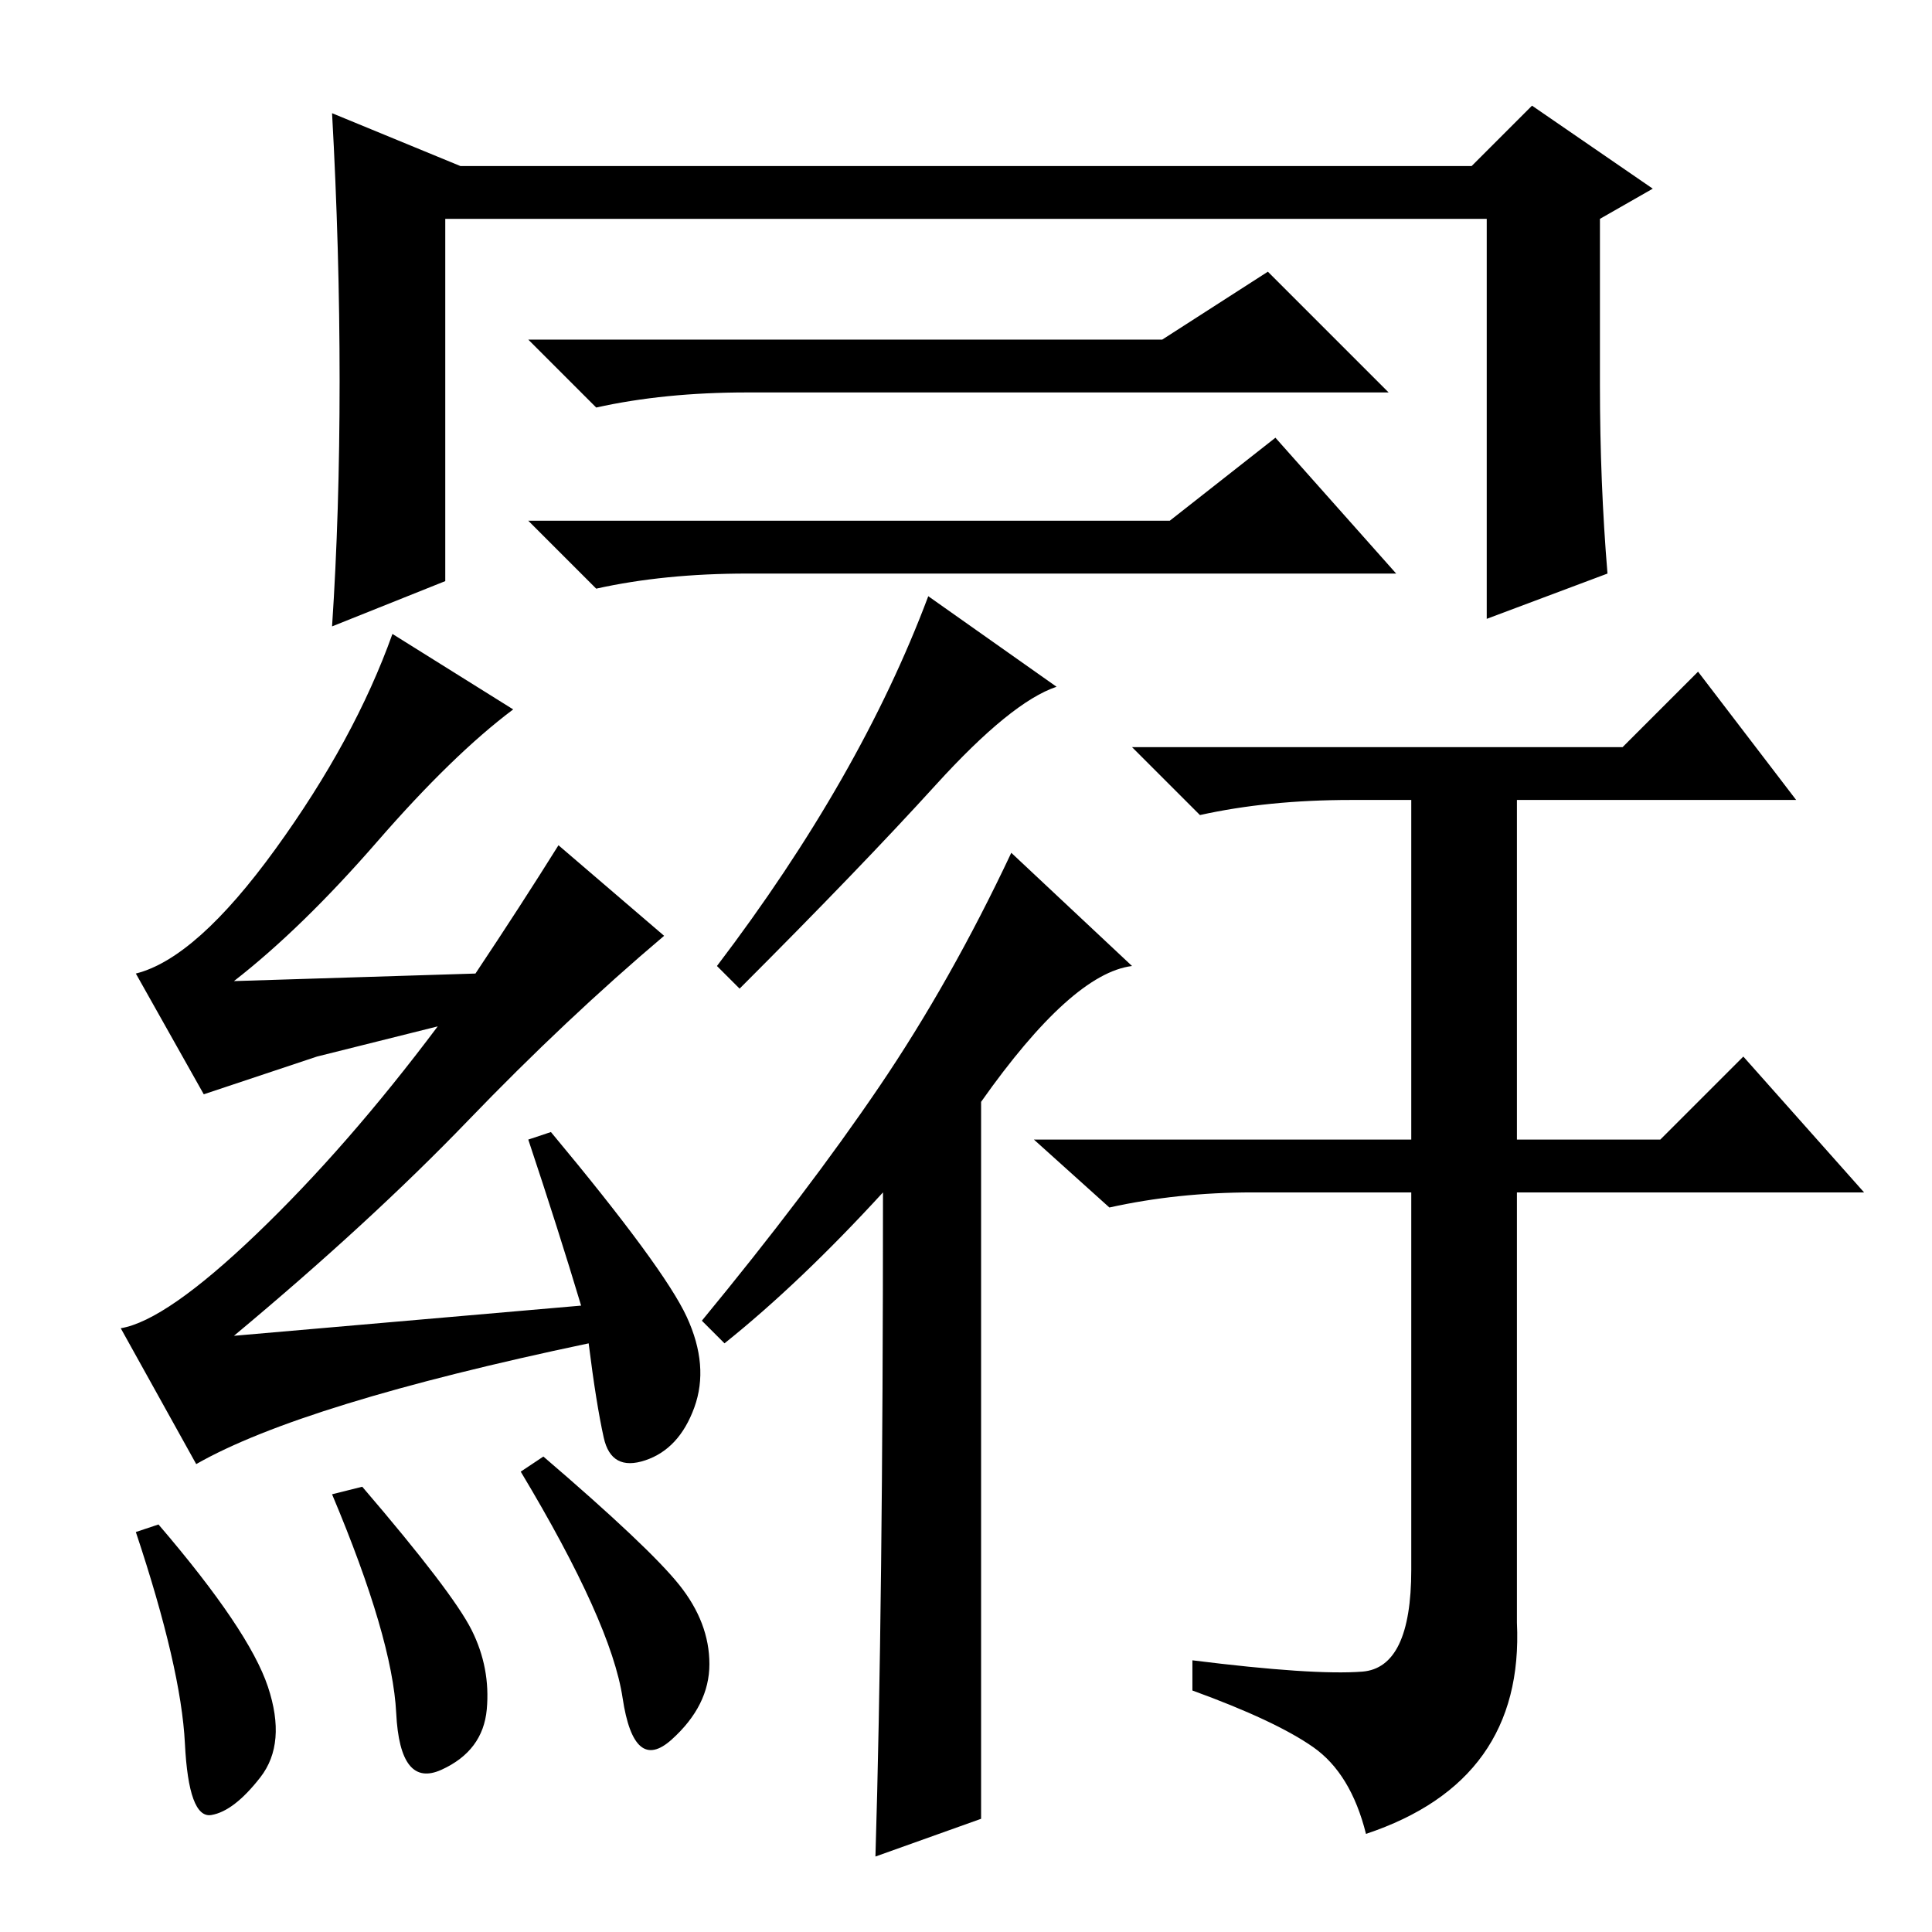 <?xml version="1.0" standalone="no"?>
<!DOCTYPE svg PUBLIC "-//W3C//DTD SVG 1.1//EN" "http://www.w3.org/Graphics/SVG/1.1/DTD/svg11.dtd" >
<svg xmlns="http://www.w3.org/2000/svg" xmlns:xlink="http://www.w3.org/1999/xlink" version="1.1" viewBox="0 -36 256 256">
  <g transform="matrix(1 0 0 -1 0 220)">
   <path fill="currentColor"
d="M154 211l14 9l16 -16h-85q-11 0 -20 -2l-9 9h84zM155 187l14 11l16 -18h-86q-11 0 -20 -2l-9 9h85zM61 234h134l8 8l16 -11l-7 -4v-22q0 -13 1 -25l-16 -6v53h-138v-48l-15 -6q1 15 1 32.5t-1 35.5zM35.5 32.5q2.5 -7.5 -1 -12t-6.5 -5t-3.5 9.5t-6.5 28l3 1
q12 -14 14.5 -21.5zM50 144.5q-10 -11.5 -19 -18.5l32 1q6 9 11 17l14 -12q-13 -11 -26 -24.5t-31 -28.5l46 4q-3 10 -7 22l3 1q15 -18 18 -24.5t1 -12t-6.5 -7t-5.5 3t-2 12.5q-19 -4 -32 -8t-20 -8l-10 18q6 1 18 12.5t24 27.5l-16 -4t-15 -5l-9 16q8 2 18.5 16.5
t15.5 28.5l16 -10q-8 -6 -18 -17.5zM48 59q12 -14 14.5 -19t2 -10.5t-6 -8t-6 7.5t-8.5 29zM72 63q14 -12 18 -17t4 -10.5t-5 -10t-6.5 5.5t-13.5 30zM140 165q-6 -2 -16 -13t-26 -27l-3 3q19 25 28 49zM96 78l-3 3q14 17 23.5 31t17.5 31l16 -15q-8 -1 -20 -18v-95l-14 -5
q1 33 1 88q-11 -12 -21 -20zM180.5 34.5q6.5 0.5 6.5 13.5v50h-21q-10 0 -19 -2l-10 9h50v45h-8q-11 0 -20 -2l-9 9h65l10 10l13 -17h-37v-45h19l11 11l16 -18h-46v-57q1 -21 -20 -28q-2 8 -7 11.5t-16 7.5v4q16 -2 22.5 -1.5z" />
  </g>

</svg>

